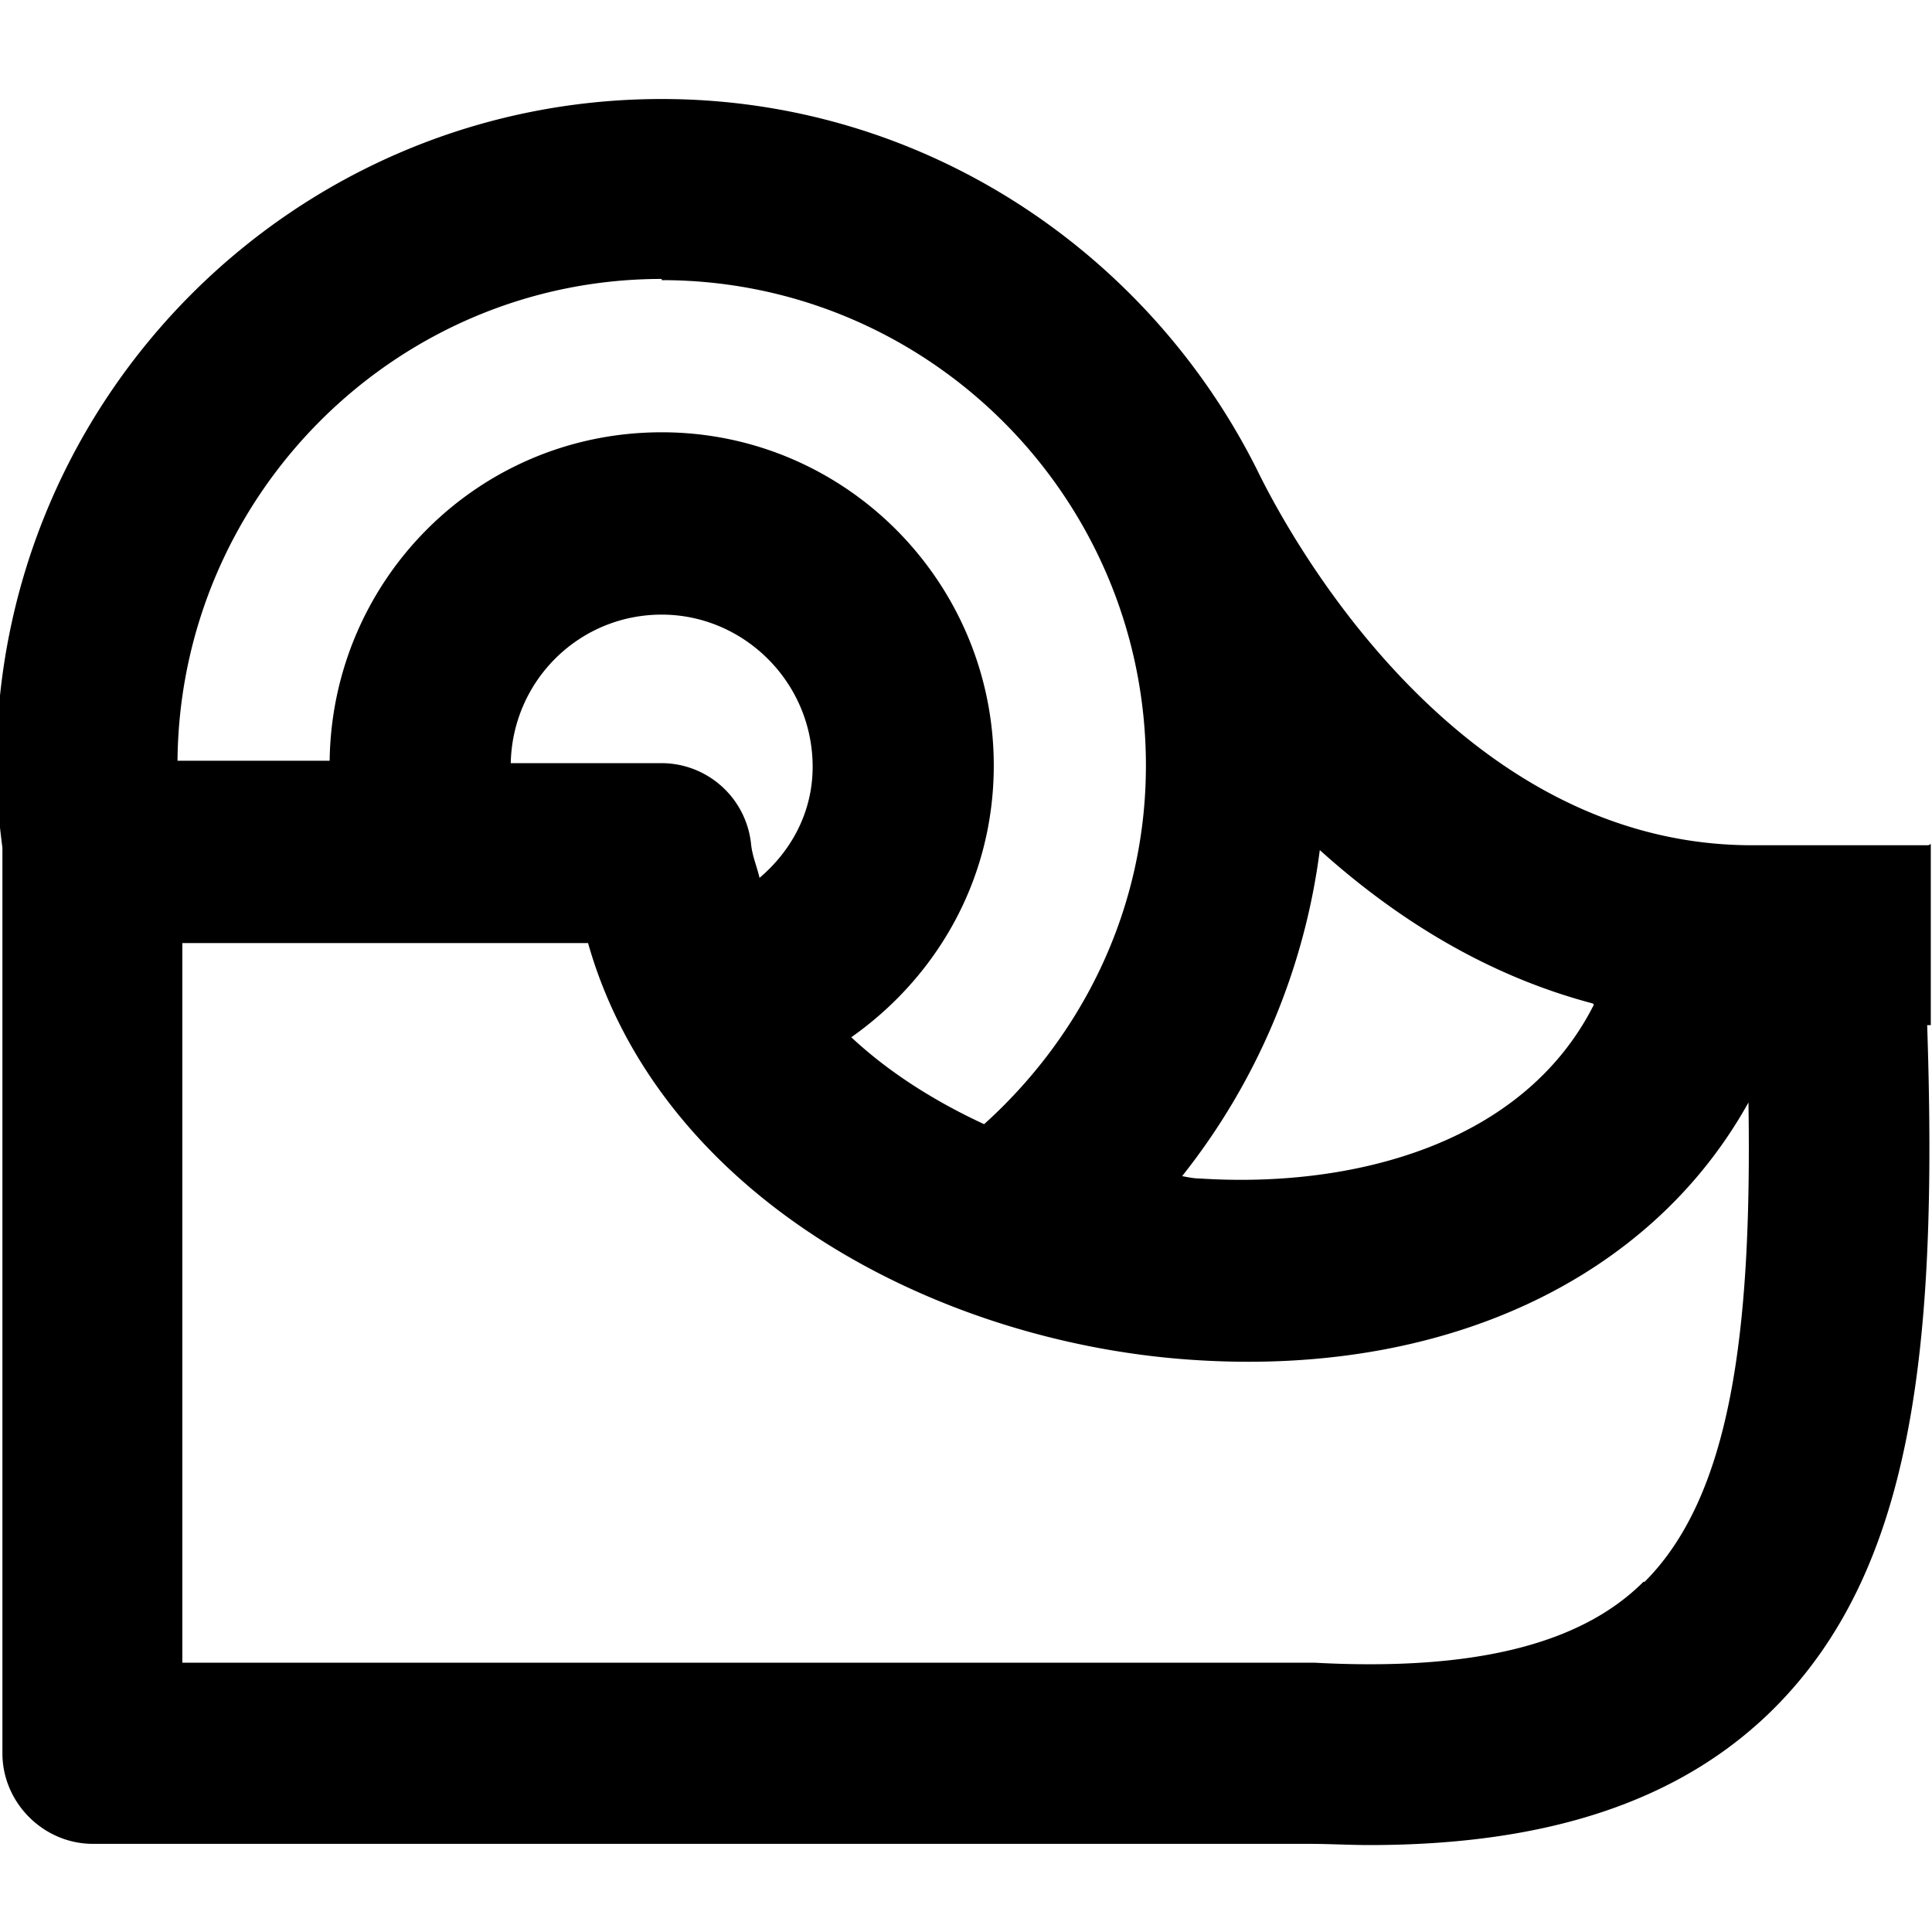 <svg viewBox="0 0 16 16" xmlns="http://www.w3.org/2000/svg">
  <path d="M15.97 7h-1.46c-2.69 0-4.09-3.1-4.11-3.13C9.49 2.07 7.63.82 5.48.82 2.44.82-.03 3.29-.03 6.34c0 .23.02.45.05.68v7.5c0 .41.34.75.75.75h10.07c.17 0 .34.01.5.01 1.49 0 2.58-.37 3.34-1.12 1.16-1.15 1.37-2.97 1.28-5.67h.03v-1.5ZM13.2 8.32c-.59 1.17-2.02 1.52-3.26 1.44-.05 0-.1-.01-.15-.02a5.46 5.46 0 0 0 1.14-2.7c.6.54 1.35 1.03 2.26 1.27Zm-7.72-6c2.21 0 4.01 1.8 4.01 4.02 0 1.18-.52 2.23-1.34 2.97-.41-.19-.79-.43-1.1-.72.71-.5 1.18-1.31 1.18-2.25 0-1.52-1.23-2.76-2.75-2.76S2.75 4.8 2.73 6.3H1.47c.02-2.2 1.81-3.99 4.01-3.99ZM4.23 6.31c.02-.68.57-1.22 1.25-1.22s1.25.56 1.25 1.26c0 .38-.18.7-.44.92-.02-.09-.06-.18-.07-.28a.747.747 0 0 0-.74-.67H4.23Zm9.38 6.79c-.52.52-1.41.74-2.72.67H1.51V7.81h3.36c.59 2.08 2.85 3.3 4.98 3.45 2.11.15 3.82-.67 4.63-2.13.03 1.92-.15 3.26-.86 3.97Z"/>
</svg>
